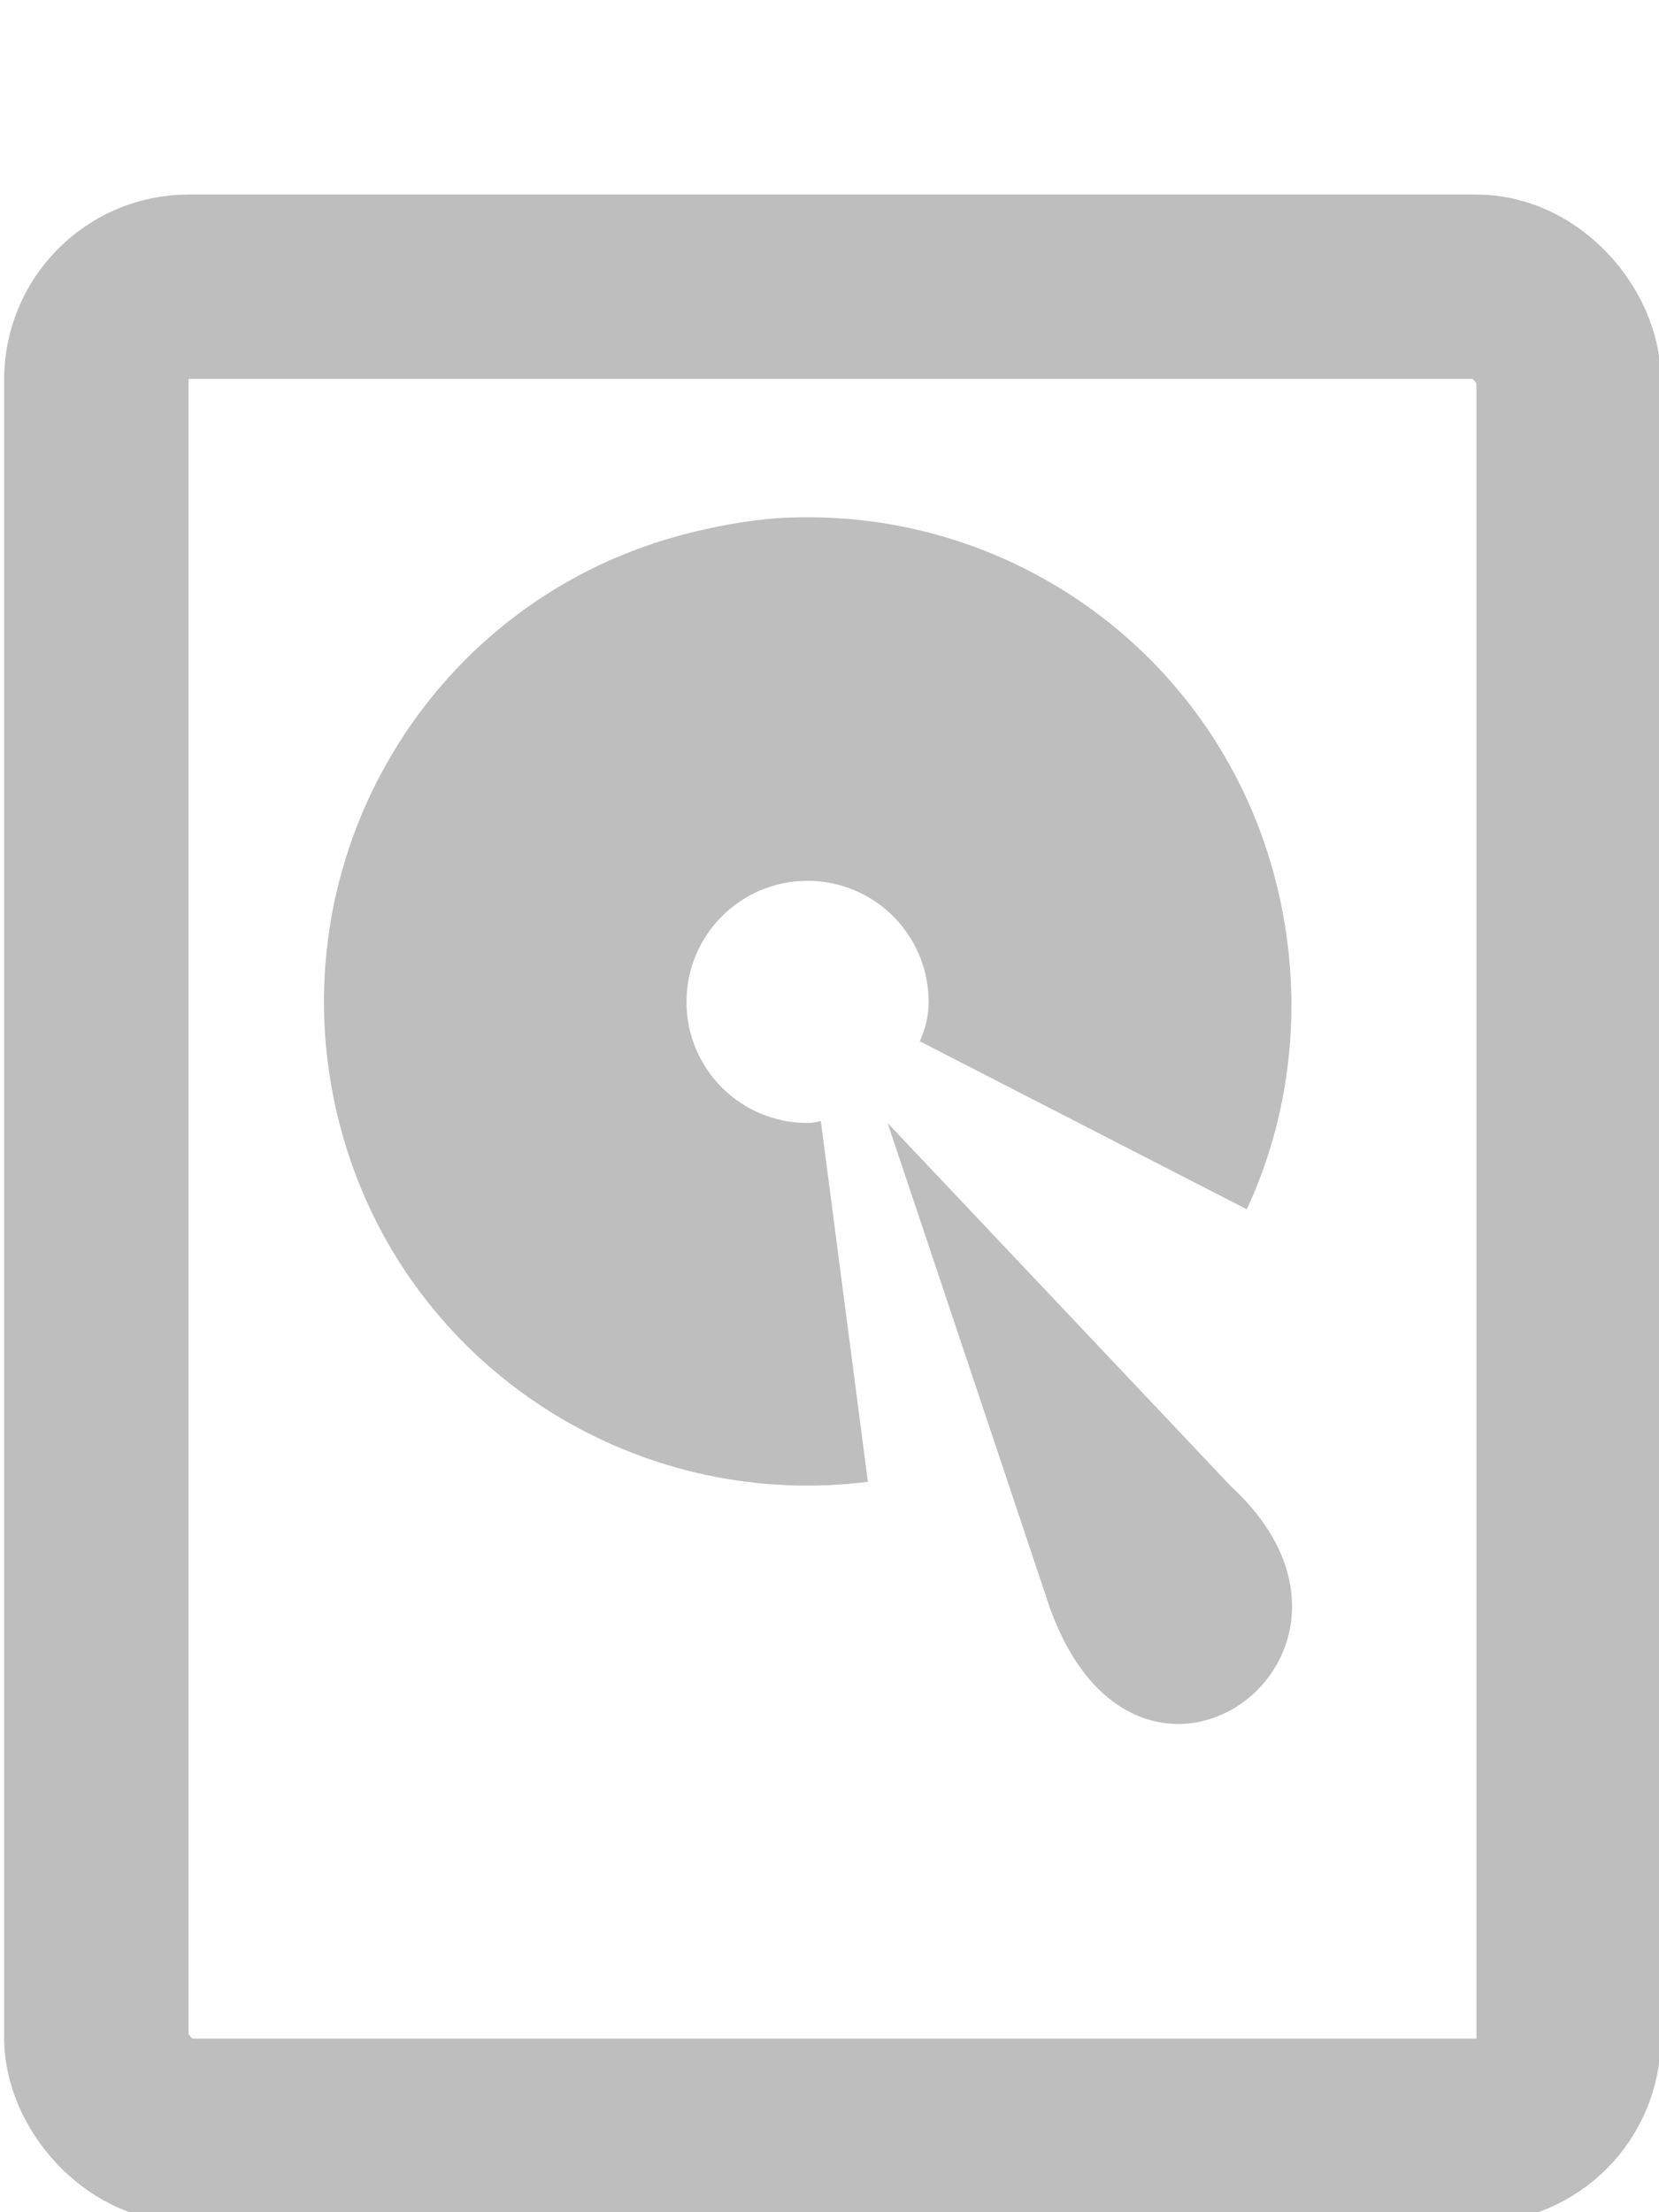 <?xml version="1.0" encoding="UTF-8" standalone="no"?>
<!-- Created with Inkscape (http://www.inkscape.org/) -->

<svg
   xmlns:dc="http://purl.org/dc/elements/1.1/"
   xmlns:cc="http://creativecommons.org/ns#"
   xmlns:rdf="http://www.w3.org/1999/02/22-rdf-syntax-ns#"
   xmlns:svg="http://www.w3.org/2000/svg"
   xmlns="http://www.w3.org/2000/svg"
   xmlns:sodipodi="http://sodipodi.sourceforge.net/DTD/sodipodi-0.dtd"
   xmlns:inkscape="http://www.inkscape.org/namespaces/inkscape"
   width="36"
   height="48"
   id="svg6558"
   version="1.1"
   inkscape:version="0.48.5 r10040"
   sodipodi:docname="storage-disk.svg"
   inkscape:export-filename="/home/andreasn/development/cockpit/modules/shell/images/storage-disk.png"
   inkscape:export-xdpi="90"
   inkscape:export-ydpi="90">
  <defs
     id="defs6560" />
  <sodipodi:namedview
     id="base"
     pagecolor="#ffffff"
     bordercolor="#666666"
     borderopacity="1.0"
     inkscape:pageopacity="0.0"
     inkscape:pageshadow="2"
     inkscape:zoom="11.313708"
     inkscape:cx="20.06782"
     inkscape:cy="26.819839"
     inkscape:current-layer="g22944"
     showgrid="false"
     inkscape:grid-bbox="true"
     inkscape:document-units="px"
     inkscape:snap-nodes="false"
     inkscape:snap-bbox="true"
     inkscape:window-width="1920"
     inkscape:window-height="1014"
     inkscape:window-x="0"
     inkscape:window-y="27"
     inkscape:window-maximized="1"
     fit-margin-top="0"
     fit-margin-left="0"
     fit-margin-right="0"
     fit-margin-bottom="0">
    <inkscape:grid
       type="xygrid"
       id="grid6362"
       empspacing="5"
       visible="true"
       enabled="true"
       snapvisiblegridlinesonly="true"
       originx="-0.061px"
       originy="15px" />
  </sodipodi:namedview>
  <g
     id="layer1"
     inkscape:label="Layer 1"
     inkscape:groupmode="layer"
     transform="translate(-0.061,17)">
    <g
       id="g22944"
       transform="matrix(1.688,0,0,1.688,-303.438,-753.312)"
       inkscape:label="drive-harddisk-usb">
      <rect
         ry="1.194"
         rx="1.189"
         y="439.889"
         x="181.036"
         height="23.704"
         width="18.927"
         id="rect12944-9"
         style="color:#bebebe;fill:none;stroke:#bebebe;stroke-width:2.37;stroke-miterlimit:4;stroke-opacity:1;stroke-dasharray:none;marker:none;visibility:visible;display:inline;overflow:visible;enable-background:accumulate" />
      <path
         sodipodi:nodetypes="ccssccssssccssc"
         inkscape:connector-curvature="0"
         id="path12946-8"
         d="m 189.937,442.857 c -0.413,0.016 -0.847,0.091 -1.265,0.195 -3.338,0.826 -5.35,4.202 -4.524,7.539 0.7,2.828 3.23,4.705 6.017,4.709 0.262,4.2e-4 0.525,-0.016 0.79,-0.049 l -0.605,-4.638 c -0.054,0.016 -0.11,0.026 -0.171,0.026 -0.86,0 -1.556,-0.696 -1.556,-1.556 0,-0.86 0.696,-1.557 1.556,-1.557 0.86,0 1.557,0.696 1.557,1.557 0,0.183 -0.044,0.35 -0.113,0.506 l 4.203,2.159 c 0.601,-1.292 0.731,-2.772 0.384,-4.172 -0.723,-2.921 -3.381,-4.836 -6.275,-4.718 z"
         style="color:#000000;fill:#bebebe;fill-opacity:1;fill-rule:nonzero;stroke:none;stroke-width:1;marker:none;visibility:visible;display:inline;overflow:visible;enable-background:accumulate" />
      <path
         sodipodi:nodetypes="cccc"
         inkscape:connector-curvature="0"
         id="path12948-3"
         d="m 191.209,450.64 2.084,6.226 c 1.143,3.2 4.67,0.598 2.329,-1.557 z"
         style="color:#000000;fill:#bebebe;fill-opacity:1;fill-rule:nonzero;stroke:none;stroke-width:1;marker:none;visibility:visible;display:inline;overflow:visible;enable-background:accumulate" />
    </g>
  </g>
</svg>
